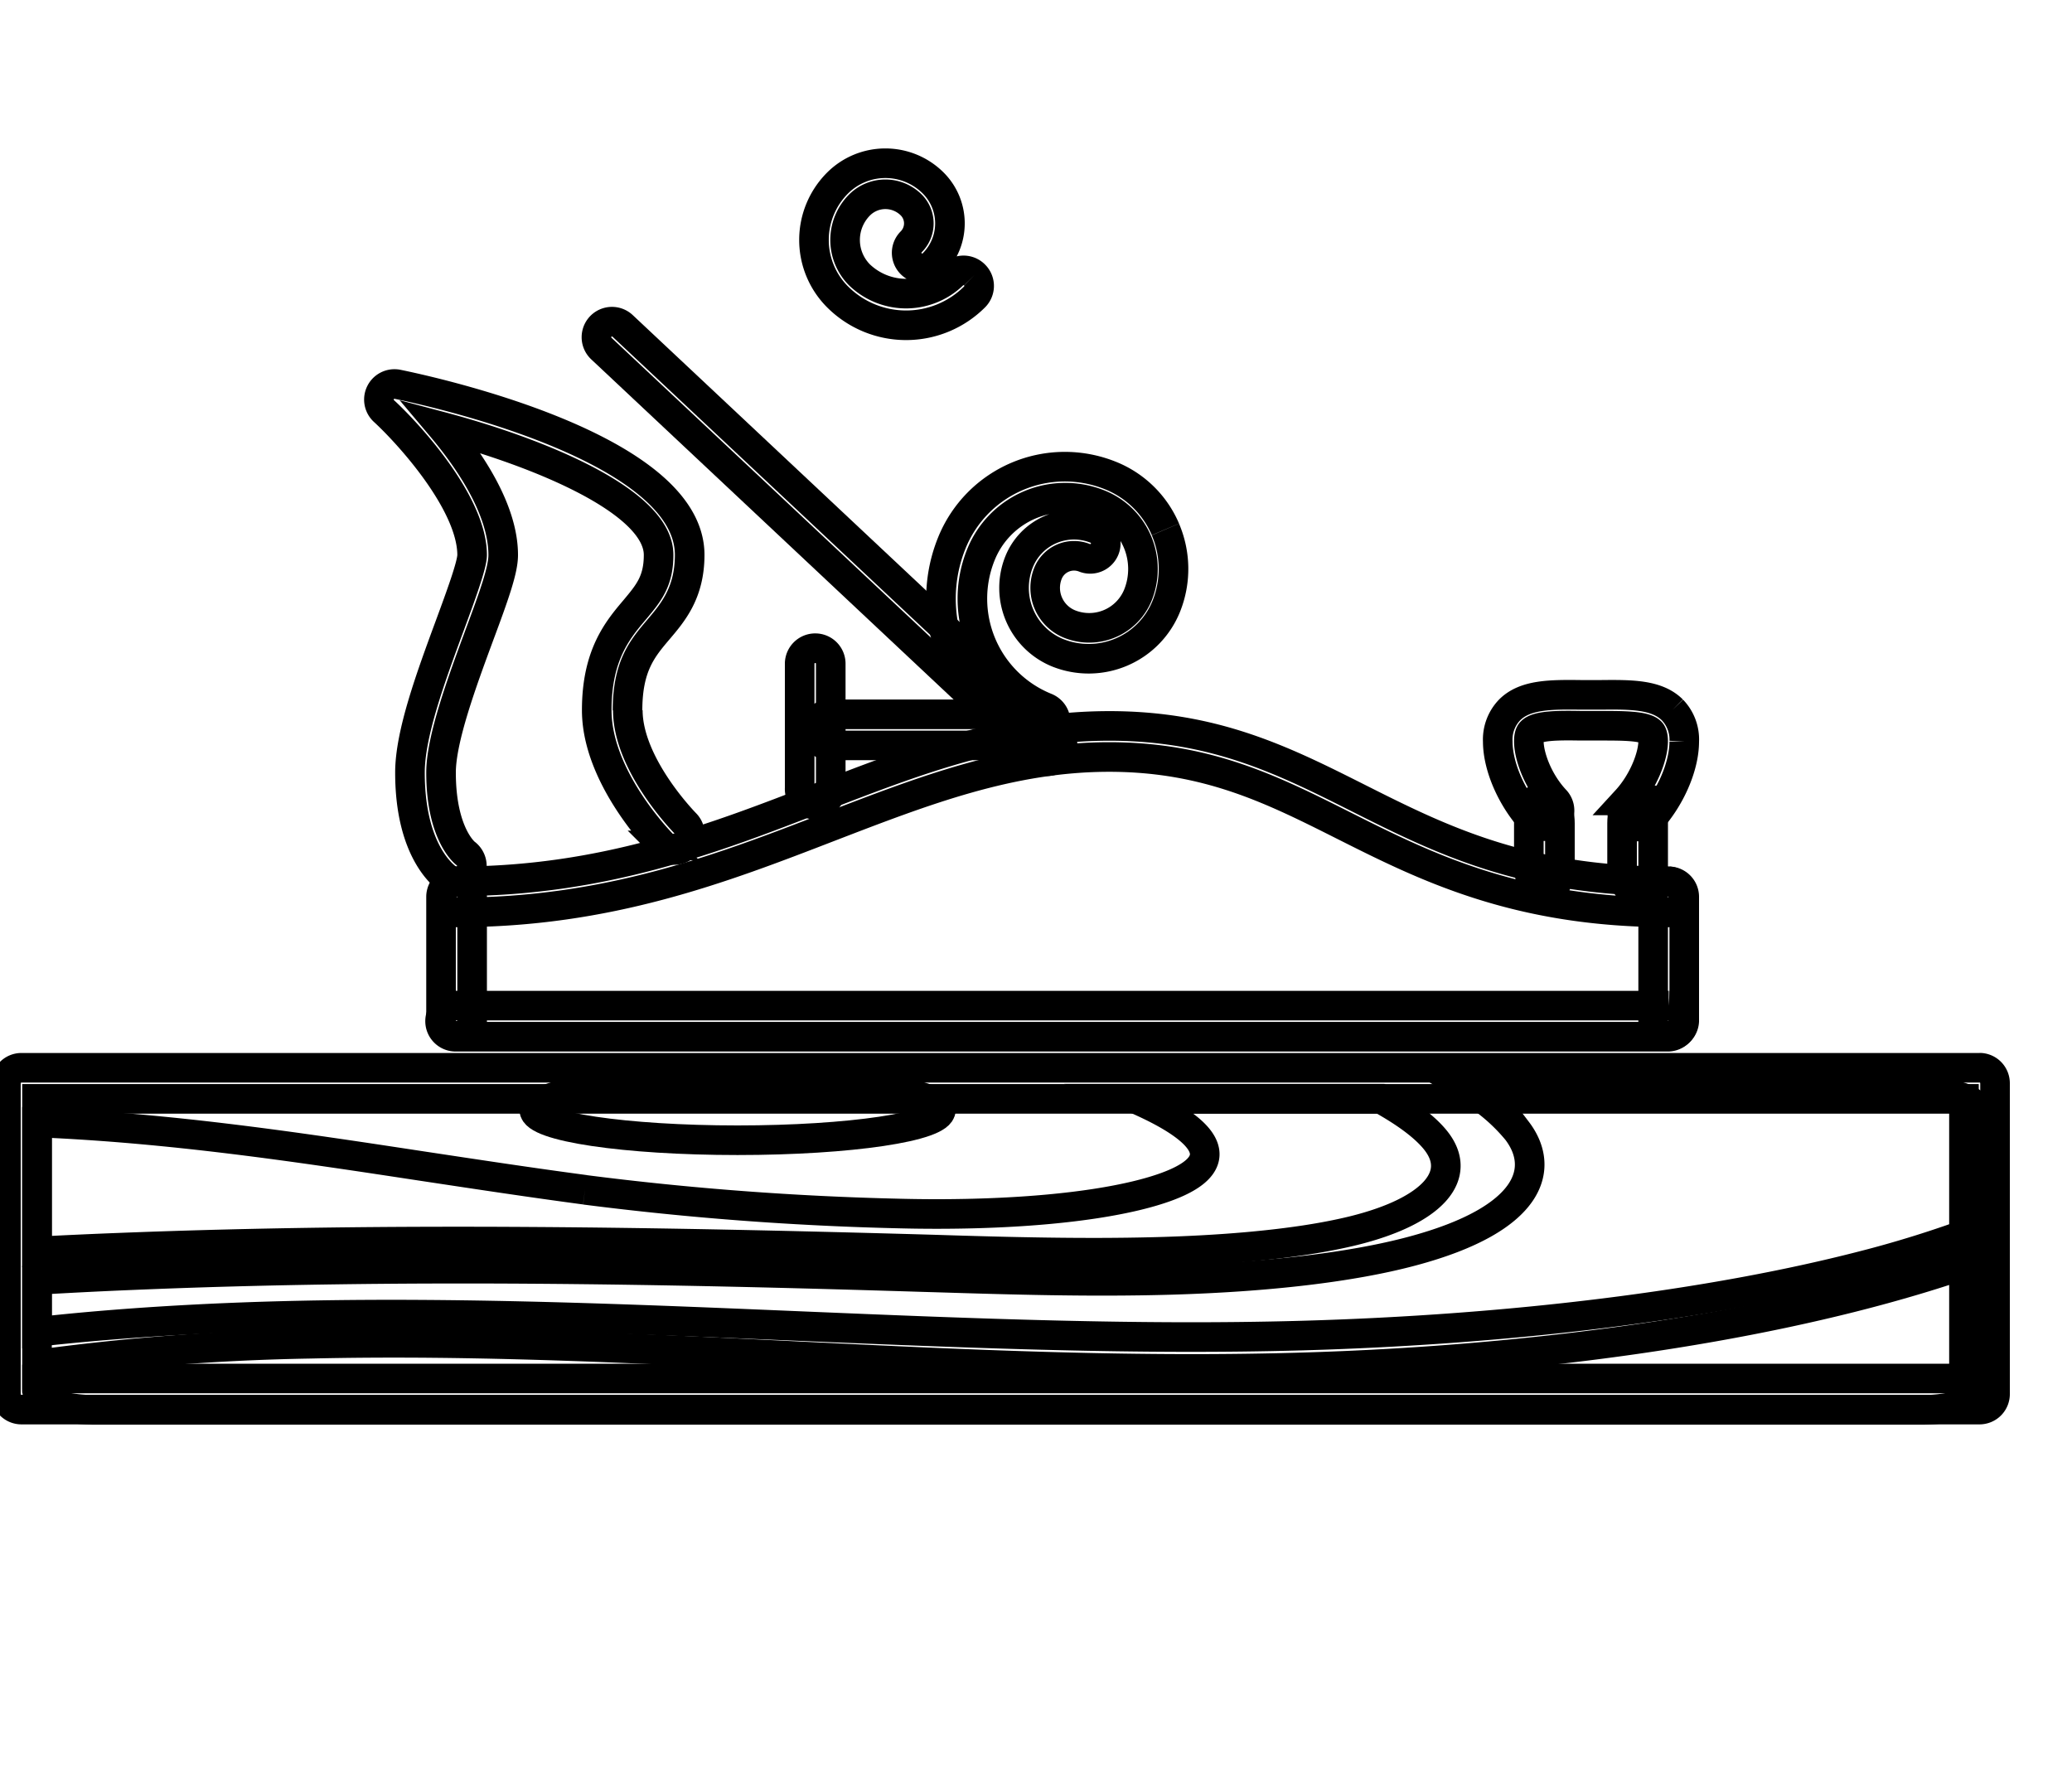 <svg id="Calque_1" data-name="Calque 1" xmlns="http://www.w3.org/2000/svg" viewBox="0 0 350 300"><defs><style>.cls-1{fill:none;stroke:#000;stroke-miterlimit:10;stroke-width:5px;}</style></defs><title>selected</title><path class="cls-1" d="M334.38,180.38H3.62A2.62,2.62,0,0,0,1,183v52.5a2.62,2.62,0,0,0,2.62,2.62H334.38a2.62,2.62,0,0,0,2.62-2.62V183a2.62,2.62,0,0,0-2.62-2.63m-2.63,52.5H6.25V185.63h325.5Z"/><path class="cls-1" d="M281.88,169.88H77.13a2.63,2.63,0,1,0,0,5.25H281.88a2.63,2.63,0,0,0,0-5.25"/><path class="cls-1" d="M281.88,148.88a2.63,2.63,0,0,0-2.63,2.63v21a2.63,2.63,0,0,0,5.25,0v-21a2.62,2.62,0,0,0-2.62-2.63"/><path class="cls-1" d="M77.13,148.88a2.63,2.63,0,0,0-2.63,2.63v21a2.63,2.63,0,0,0,5.25,0v-21a2.62,2.62,0,0,0-2.62-2.63"/><path class="cls-1" d="M281.88,148.88c-24.49,0-38.71-7.15-52.47-14.08-12.44-6.26-24.19-12.17-42-12.17s-32.88,5.86-48.94,12.07c-18,7-36.7,14.18-61.32,14.18a2.63,2.63,0,0,0,0,5.25c25.6,0,44.72-7.38,63.21-14.53,15.59-6,30.31-11.72,47-11.72s27.8,5.64,39.67,11.61c13.64,6.86,29.09,14.64,54.83,14.64a2.63,2.63,0,0,0,0-5.25"/><path class="cls-1" d="M106,120c0-7.5,2.53-10.48,5.21-13.64,2.48-2.92,5.28-6.23,5.29-12.61,0-18.31-44.3-27.8-49.35-28.83a2.63,2.63,0,0,0-2.3,4.51C69,73.24,79.75,85,79.75,93.76c0,1.7-2,7.09-3.75,11.85-3.16,8.57-6.75,18.28-6.75,24.9,0,13.37,5.78,17.52,6.44,18a2.59,2.59,0,0,0,3.57-.74,2.66,2.66,0,0,0-.65-3.63S74.5,141,74.5,130.51c0-5.68,3.56-15.33,6.42-23.08,2.61-7,4.08-11.15,4.08-13.67,0-7.7-5.74-16.09-10.47-21.7,16.72,4.44,36.73,12.69,36.72,21.69,0,4.46-1.7,6.46-4,9.22-2.87,3.39-6.45,7.61-6.45,17,0,11.45,10.81,22.39,11.27,22.85a2.62,2.62,0,0,0,3.71-3.71c-.09-.1-9.73-9.87-9.73-19.14"/><path class="cls-1" d="M178.67,124.05l-73.5-69a2.62,2.62,0,1,0-3.59,3.83l73.5,69a2.62,2.62,0,1,0,3.59-3.82"/><path class="cls-1" d="M170.73,120.67h-30.4a2.63,2.63,0,1,0,0,5.25h30.4a2.63,2.63,0,1,0,0-5.25"/><path class="cls-1" d="M137.71,109.5a2.63,2.63,0,0,0-2.63,2.63v21a2.63,2.63,0,1,0,5.25,0v-21a2.62,2.62,0,0,0-2.62-2.63"/><path class="cls-1" d="M260.87,134.37c-1.45,0-2.62,2.1-2.62,4.7v7.16c0,2.6,1.17,4.7,2.62,4.7s2.63-2.1,2.63-4.7v-7.16c0-2.6-1.17-4.7-2.63-4.7"/><path class="cls-1" d="M276.63,134.37c-1.46,0-2.63,2.1-2.63,4.7v7.16c0,2.6,1.17,4.7,2.63,4.7s2.62-2.1,2.62-4.7v-7.16c0-2.6-1.17-4.7-2.62-4.7"/><path class="cls-1" d="M282.5,119.93c-2.61-2.61-6.95-2.6-12-2.55H267c-5.07-.06-9.41-.06-12,2.55a7.21,7.21,0,0,0-2,5.33c0,4.27,2.39,9.71,5.94,13.53a2.63,2.63,0,0,0,3.85-3.58c-3-3.16-4.54-7.49-4.54-10,0-1.17.33-1.5.45-1.61,1.07-1.07,4.72-1.06,8.3-1h3.5c3.59,0,7.23,0,8.3,1,.12.11.45.44.45,1.61,0,2.46-1.59,6.79-4.54,10a2.62,2.62,0,0,0,.14,3.71,2.59,2.59,0,0,0,1.79.7,2.64,2.64,0,0,0,1.92-.83c3.55-3.82,5.94-9.26,5.94-13.53a7.18,7.18,0,0,0-2-5.33"/><path class="cls-1" d="M196.86,89.42a16.92,16.92,0,0,0-9.31-9.1,20.59,20.59,0,0,0-26.79,11.45,25.08,25.08,0,0,0,13.93,32.64,2.62,2.62,0,1,0,2-4.87,19.84,19.84,0,0,1-11-25.82,15.35,15.35,0,0,1,20-8.53,11.79,11.79,0,0,1,6.54,15.3,8.89,8.89,0,0,1-11.56,4.93,6.6,6.6,0,0,1-3.65-8.56,4.75,4.75,0,0,1,6.17-2.63,2.64,2.64,0,0,0,3.41-1.47,2.61,2.61,0,0,0-1.46-3.4,10,10,0,0,0-13,5.55,11.84,11.84,0,0,0,6.56,15.38A14.13,14.13,0,0,0,197,102.44a16.94,16.94,0,0,0-.14-13"/><path class="cls-1" d="M164.62,46.45a2.61,2.61,0,0,0-3.71,0,11.37,11.37,0,0,1-15.71,0,8.37,8.37,0,0,1,0-11.83,6.18,6.18,0,0,1,8.72,0,4.41,4.41,0,0,1,0,6.23,2.62,2.62,0,1,0,3.71,3.71,9.64,9.64,0,0,0,0-13.65,11.43,11.43,0,0,0-16.14,0,13.6,13.6,0,0,0,0,19.25,16.36,16.36,0,0,0,23.13,0,2.61,2.61,0,0,0,0-3.71"/><path class="cls-1" d="M333.72,187.26v20.6a186.88,186.88,0,0,1-19.2,6c-25.57,6.59-59.18,10.77-94.62,11.76-54.63,1.53-111.95-4.53-168.46-3.4-16.22.32-31.65,1.27-45.19,2.78v-8.78c5.33-.31,10.76-.59,16.18-.81,45.15-1.9,90.69-1,133.17.32l2.08.06c13,.4,26.39.81,39.85.43,16.63-.47,30.79-2.14,40.94-4.85,20.42-5.44,22.57-14.09,17.78-20.37a31.33,31.33,0,0,0-7.6-6.64h75.29c5.39,0,9.78,1.31,9.78,2.91"/><path class="cls-1" d="M98.82,201A507.62,507.62,0,0,0,151.9,205q3.19.08,6.29.08c13.56,0,25.38-1.08,33.75-3.09,15.56-3.75,15.34-9.62-.19-16.39H233.2c4.37,2.44,7.39,4.71,9.19,6.89,5,6.06-.42,12.11-13.77,15.41-10.18,2.51-23.8,3.34-33.44,3.59-12.14.32-24.83,0-37.11-.39l-2.08-.06c-43-1.21-89.2-2.08-135.43-.28-4.79.18-9.58.4-14.31.65V189.62c22.76.94,44.24,4.2,65.07,7.37,9,1.36,18.27,2.77,27.5,4"/><path class="cls-1" d="M6.25,234.76v-4.23A390.61,390.61,0,0,1,52.38,227c55.78-1.29,111.52,5.8,169.14,3.94,38.15-1.24,74.37-6.46,102-14.71q5.69-1.69,10.88-3.57v22.14c0,1.86-4.4,3.37-9.81,3.37H16.06c-5.41,0-9.81-1.51-9.81-3.37"/><path class="cls-1" d="M158.93,187.5c0,2.83-15.37,5.12-34.34,5.12s-34.34-2.29-34.34-5.12,15.37-5.12,34.34-5.12,34.34,2.29,34.34,5.12"/></svg>